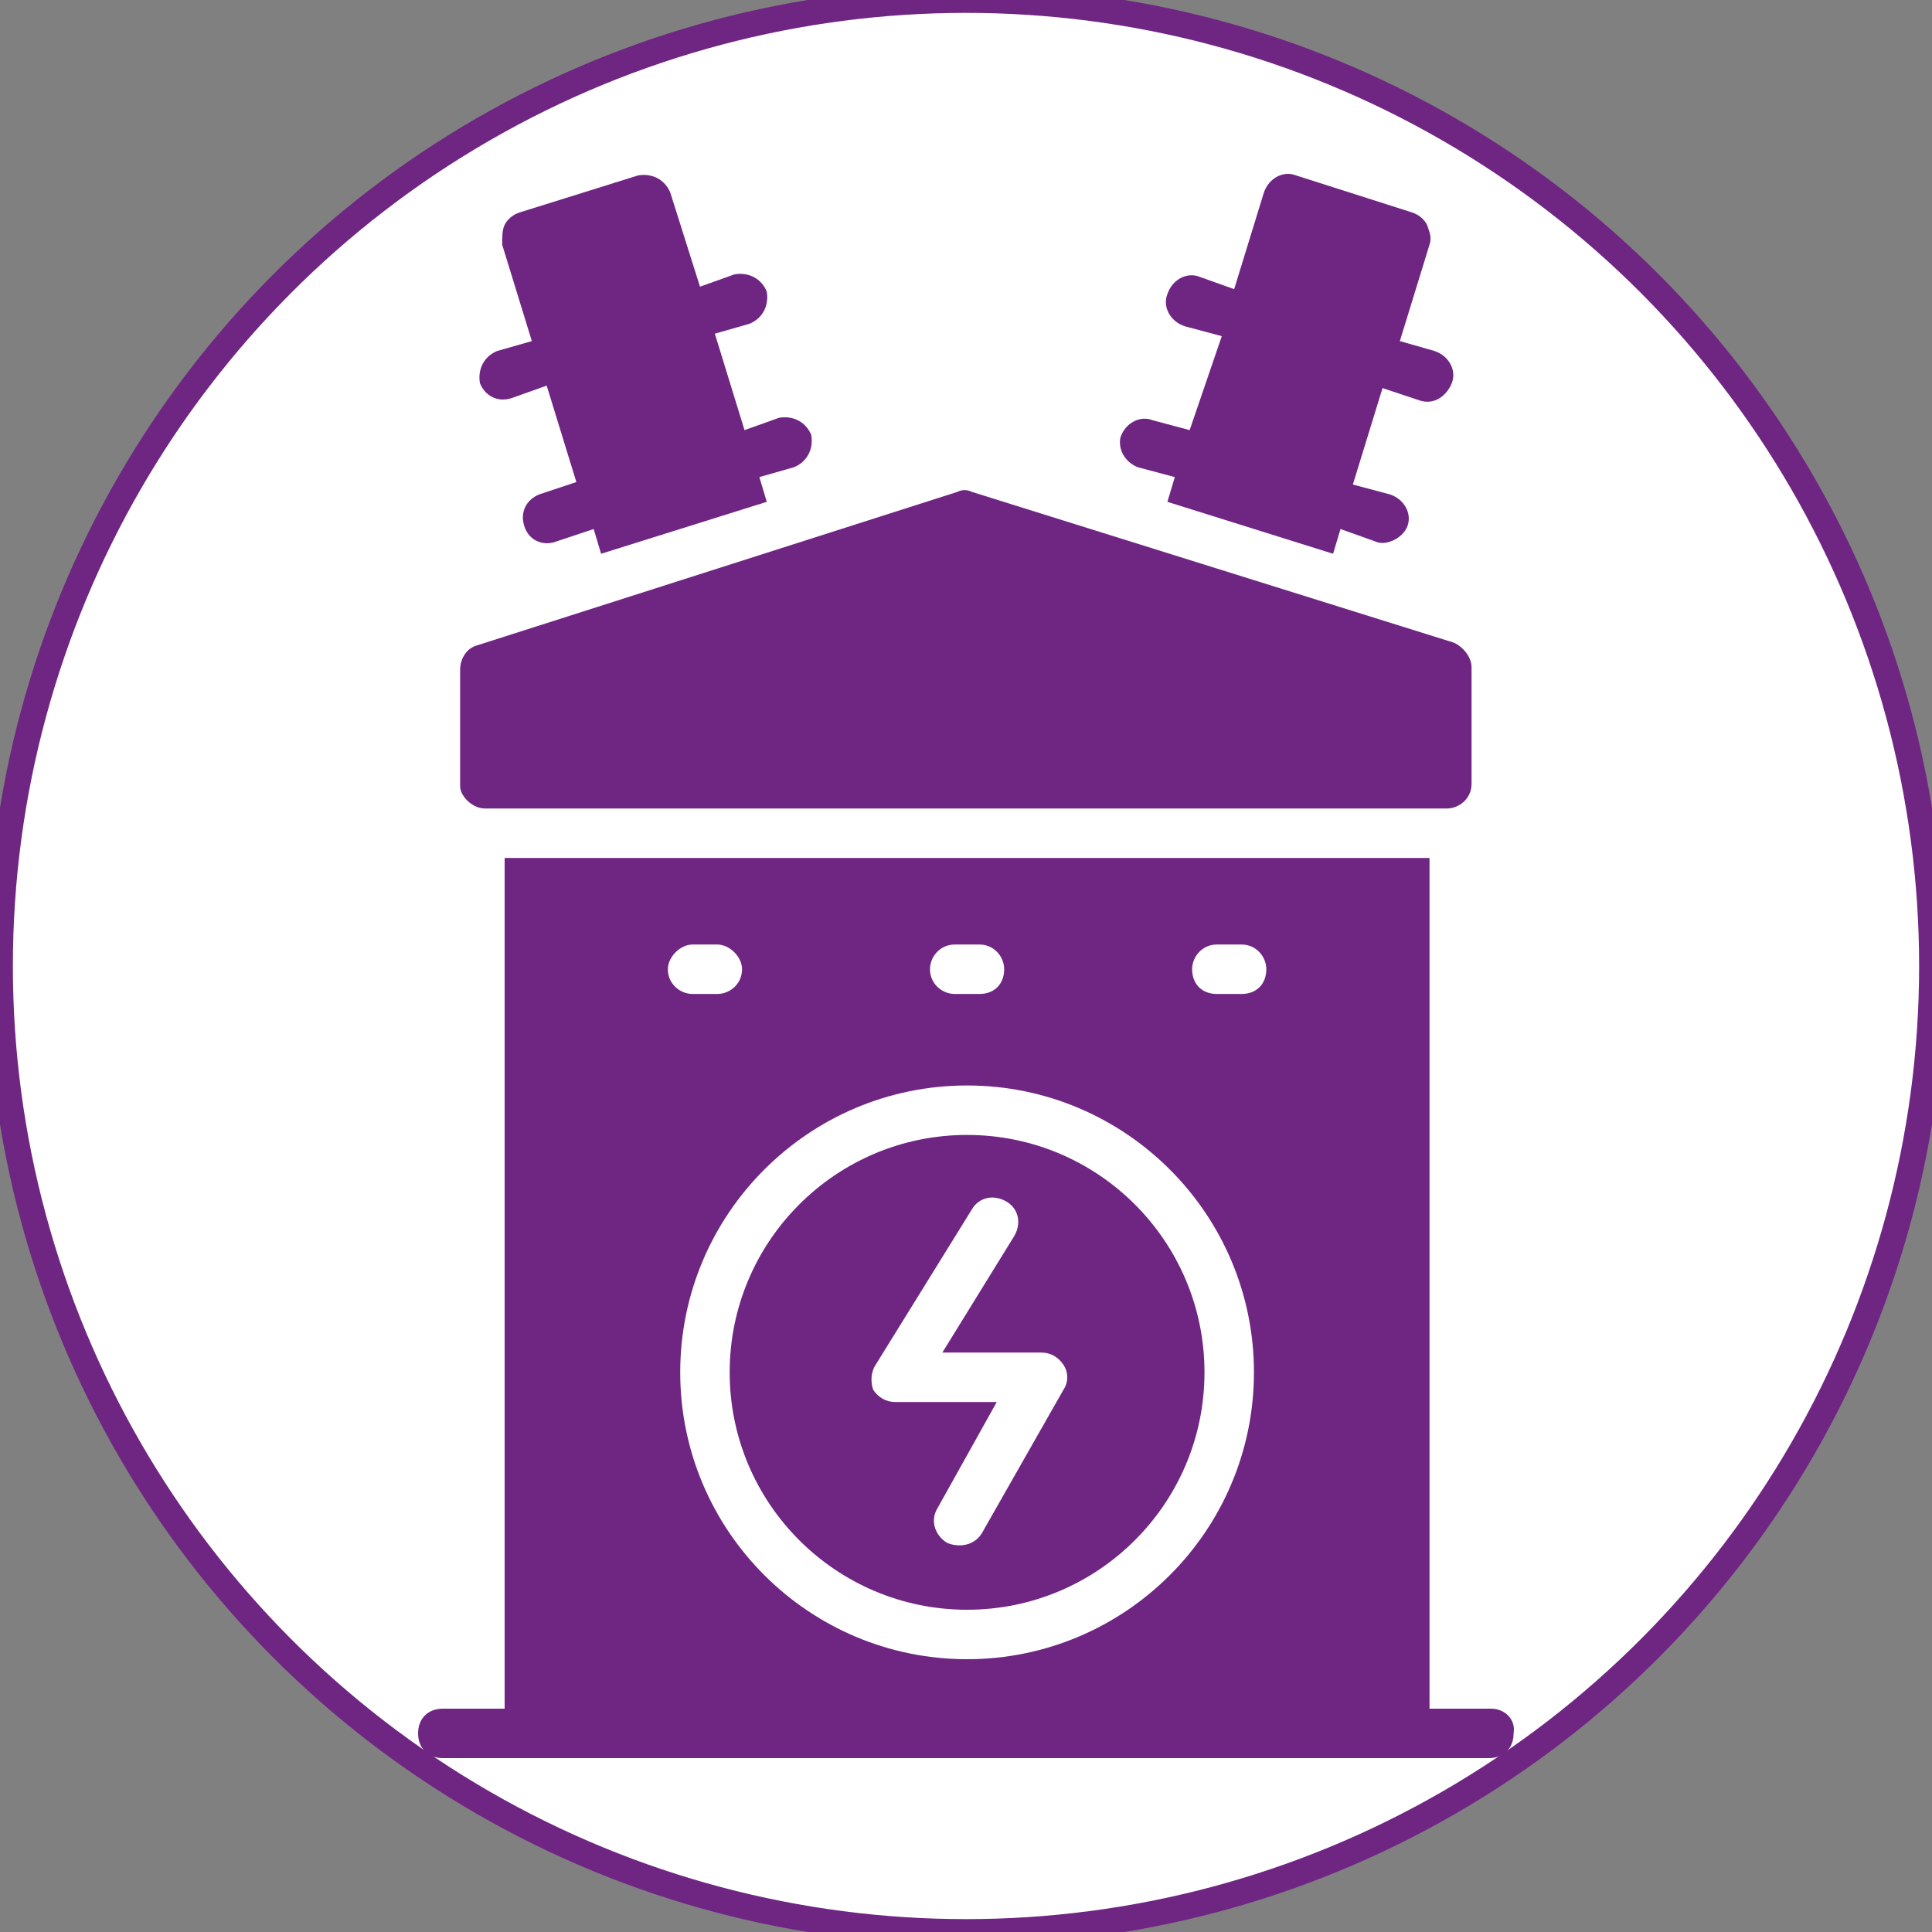 <?xml version="1.0" encoding="UTF-8" standalone="no"?>
<!DOCTYPE svg PUBLIC "-//W3C//DTD SVG 1.1//EN" "http://www.w3.org/Graphics/SVG/1.1/DTD/svg11.dtd">
<svg xmlns:dc="http://purl.org/dc/elements/1.1/" version="1.1" xmlns:xl="http://www.w3.org/1999/xlink" xmlns="http://www.w3.org/2000/svg" viewBox="-141 70 75 75" width="75" height="75">
  <rect x="-141" y="70" width="75" height="75" fill="#808080" stroke="none"/>
  <defs/>
  <g id="Transformer_Selected" fill="none" stroke="none" stroke-opacity="1" stroke-dasharray="none" fill-opacity="1">
    <title>Transformer Selected</title>
    <g id="Transformer_Selected_Layer_1">
      <title>Layer 1</title>
      <g id="Graphic_22">
        <circle cx="-103.5" cy="107.5" r="37.5" fill="white"/>
        <circle cx="-103.5" cy="107.5" r="37.5" stroke="#6f2683" stroke-linecap="round" stroke-linejoin="round" stroke-width="1"/>
      </g>
      <g id="Group_38">
        <g id="Group_47">
          <g id="Graphic_48">
            <path d="M -122.178 101.386 L -84.834 101.386 C -84.354 101.386 -83.874 101.002 -83.874 100.426 L -83.874 95.913 C -83.874 95.529 -84.162 95.145 -84.546 94.953 L -103.266 89.097 C -103.458 89.001 -103.65 89.001 -103.842 89.097 L -122.466 95.049 C -122.85 95.145 -123.138 95.529 -123.138 96.009 L -123.138 100.522 C -123.138 100.906 -122.658 101.386 -122.178 101.386 Z" fill="#6f2683"/>
          </g>
        </g>
        <g id="Group_45">
          <g id="Graphic_46">
            <path d="M -121.122 85.449 L -119.778 84.969 L -118.626 88.713 L -120.066 89.193 C -120.546 89.385 -120.834 89.865 -120.642 90.441 C -120.45 91.017 -119.874 91.209 -119.394 91.017 L -117.954 90.537 L -117.666 91.497 L -111.234 89.481 L -111.522 88.521 L -110.178 88.137 C -109.698 87.945 -109.41 87.465 -109.506 86.889 C -109.698 86.409 -110.178 86.121 -110.754 86.217 L -112.098 86.697 L -113.25 82.953 L -111.906 82.569 C -111.426 82.377 -111.138 81.897 -111.234 81.321 C -111.426 80.841 -111.906 80.553 -112.482 80.649 L -113.826 81.129 L -114.978 77.481 C -115.17 77.001 -115.65 76.713 -116.226 76.809 L -120.834 78.249 C -121.122 78.345 -121.314 78.537 -121.41 78.729 C -121.506 78.921 -121.506 79.209 -121.506 79.497 L -120.354 83.241 L -121.698 83.625 C -122.178 83.817 -122.466 84.297 -122.37 84.873 C -122.178 85.353 -121.698 85.641 -121.122 85.449 Z" fill="#6f2683"/>
          </g>
        </g>
        <g id="Group_43">
          <g id="Graphic_44">
            <path d="M -96.834 88.137 L -95.394 88.521 L -95.682 89.481 L -89.25 91.497 L -88.962 90.537 L -87.618 91.017 C -87.234 91.209 -86.562 90.921 -86.37 90.441 C -86.178 89.961 -86.466 89.385 -87.042 89.193 L -88.482 88.809 L -87.33 85.065 L -85.89 85.545 C -85.314 85.737 -84.834 85.353 -84.642 84.873 C -84.45 84.393 -84.738 83.817 -85.314 83.625 L -86.658 83.241 L -85.506 79.497 C -85.41 79.209 -85.506 79.017 -85.602 78.729 C -85.698 78.537 -85.89 78.345 -86.178 78.249 L -90.69 76.809 C -91.17 76.617 -91.746 76.905 -91.938 77.481 L -93.09 81.225 L -94.434 80.745 C -94.914 80.553 -95.49 80.841 -95.682 81.417 C -95.874 81.897 -95.586 82.473 -95.01 82.665 L -93.57 83.049 L -94.818 86.697 L -96.258 86.313 C -96.738 86.121 -97.314 86.409 -97.506 86.985 C -97.602 87.465 -97.314 87.945 -96.834 88.137 Z" fill="#6f2683"/>
          </g>
        </g>
        <g id="Group_41">
          <g id="Graphic_42">
            <path d="M -103.458 132.49 C -98.37 132.49 -94.242 128.362 -94.242 123.274 C -94.242 118.186 -98.37 114.058 -103.458 114.058 C -108.546 114.058 -112.674 118.186 -112.674 123.274 C -112.674 128.362 -108.546 132.49 -103.458 132.49 Z M -107.01 122.986 L -103.266 116.938 C -102.978 116.458 -102.402 116.362 -101.922 116.65 C -101.442 116.938 -101.346 117.514 -101.634 117.994 L -104.418 122.506 L -100.578 122.506 C -100.194 122.506 -99.906 122.698 -99.714 122.986 C -99.522 123.274 -99.522 123.658 -99.714 123.946 L -102.882 129.514 C -103.17 129.994 -103.746 130.09 -104.226 129.898 C -104.706 129.61 -104.898 129.034 -104.61 128.554 L -102.306 124.426 L -106.242 124.426 C -106.626 124.426 -106.914 124.234 -107.106 123.946 C -107.202 123.658 -107.202 123.274 -107.01 122.986 Z" fill="#6f2683"/>
          </g>
        </g>
        <g id="Group_39">
          <g id="Graphic_40">
            <path d="M -83.106 136.33 L -85.506 136.33 L -85.506 103.306 L -121.41 103.306 L -121.41 136.33 L -123.81 136.33 C -124.386 136.33 -124.77 136.714 -124.77 137.29 C -124.77 137.866 -124.386 138.25 -123.81 138.25 L -83.202 138.25 C -82.626 138.25 -82.242 137.866 -82.242 137.29 C -82.146 136.714 -82.626 136.33 -83.106 136.33 Z M -93.762 106.666 L -92.802 106.666 C -92.226 106.666 -91.842 107.146 -91.842 107.626 C -91.842 108.202 -92.226 108.586 -92.802 108.586 L -93.762 108.586 C -94.338 108.586 -94.722 108.202 -94.722 107.626 C -94.722 107.146 -94.338 106.666 -93.762 106.666 Z M -103.938 106.666 L -102.978 106.666 C -102.402 106.666 -102.018 107.146 -102.018 107.626 C -102.018 108.202 -102.402 108.586 -102.978 108.586 L -103.938 108.586 C -104.418 108.586 -104.898 108.202 -104.898 107.626 C -104.898 107.146 -104.514 106.666 -103.938 106.666 Z M -103.458 112.138 C -97.314 112.138 -92.322 117.13 -92.322 123.274 C -92.322 129.418 -97.314 134.41 -103.458 134.41 C -109.602 134.41 -114.594 129.418 -114.594 123.274 C -114.594 117.13 -109.602 112.138 -103.458 112.138 Z M -114.114 106.666 L -113.154 106.666 C -112.674 106.666 -112.194 107.146 -112.194 107.626 C -112.194 108.202 -112.674 108.586 -113.154 108.586 L -114.114 108.586 C -114.594 108.586 -115.074 108.202 -115.074 107.626 C -115.074 107.146 -114.594 106.666 -114.114 106.666 Z" fill="#6f2683"/>
          </g>
        </g>
      </g>
    </g>
  </g>
</svg>

